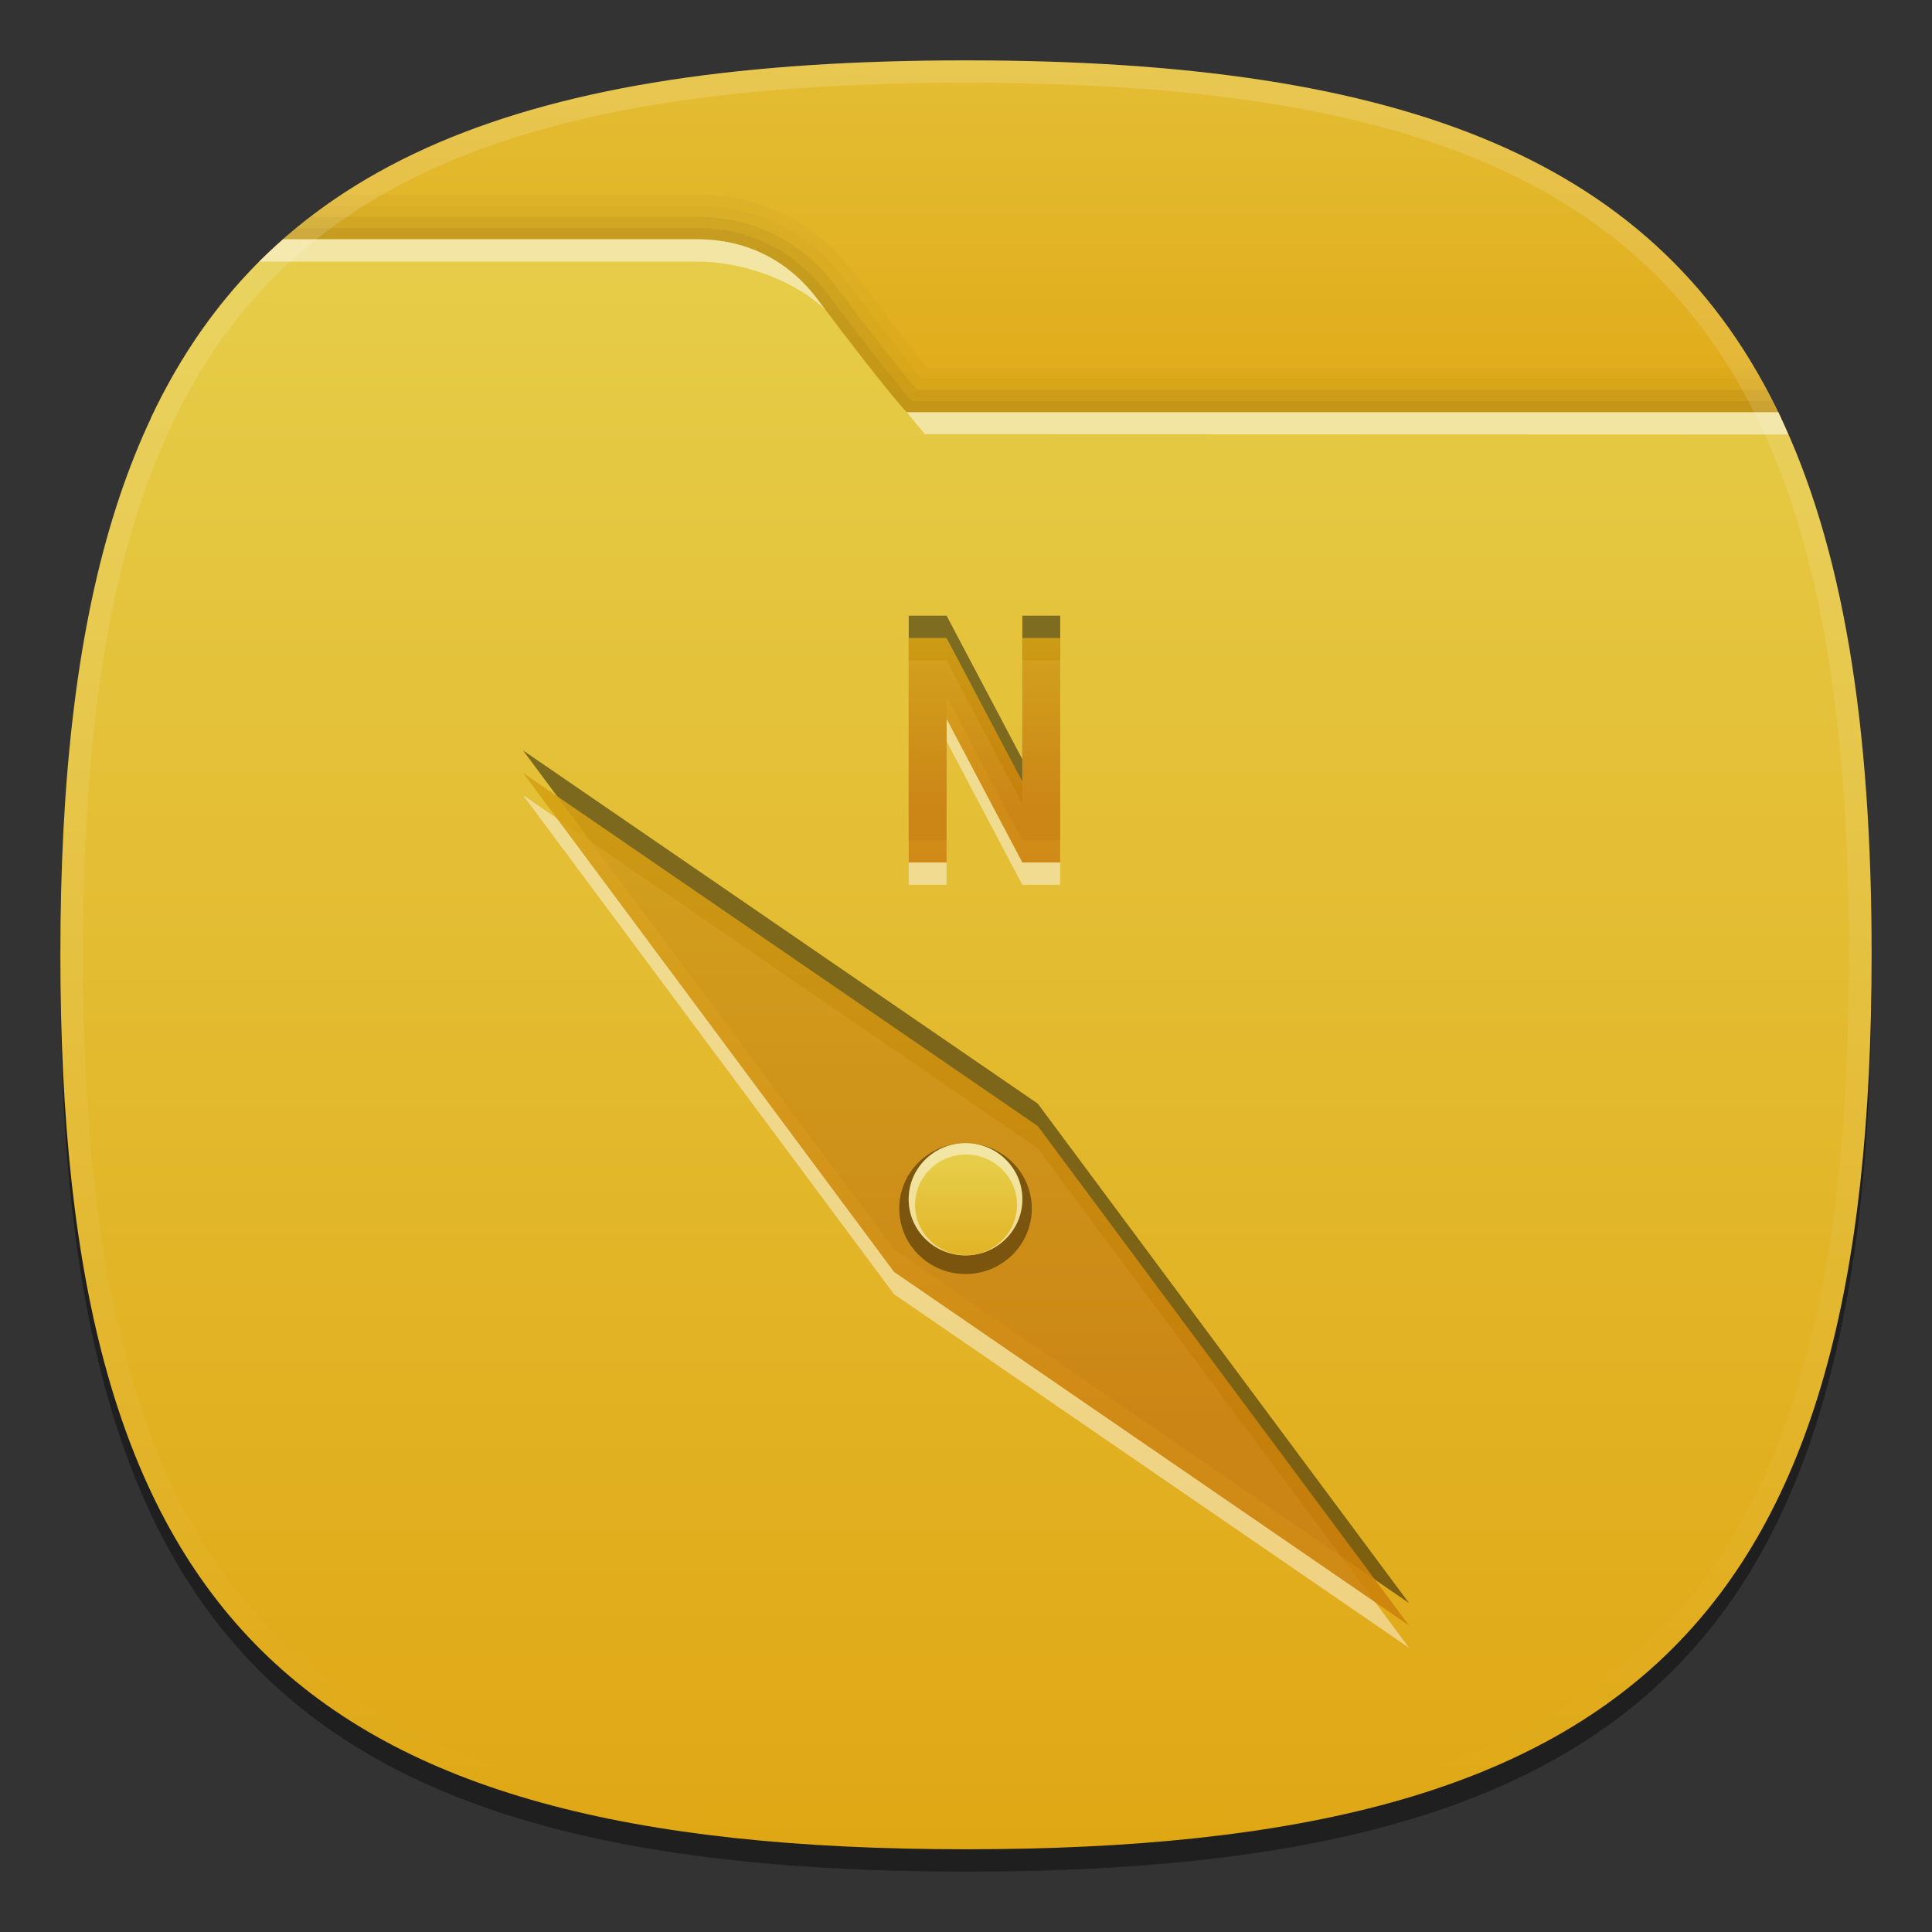 <?xml version="1.0" encoding="UTF-8" standalone="no"?>
<!-- Generator: Adobe Illustrator 15.0.2, SVG Export Plug-In . SVG Version: 6.00 Build 0)  -->

<svg
   xmlns:dc="http://purl.org/dc/elements/1.1/"
   xmlns:cc="http://creativecommons.org/ns#"
   xmlns:rdf="http://www.w3.org/1999/02/22-rdf-syntax-ns#"
   xmlns:svg="http://www.w3.org/2000/svg"
   xmlns="http://www.w3.org/2000/svg"
   xmlns:sodipodi="http://sodipodi.sourceforge.net/DTD/sodipodi-0.dtd"
   xmlns:inkscape="http://www.inkscape.org/namespaces/inkscape"
   version="1.1"
   id="Livello_1"
   x="0px"
   y="0px"
   width="96px"
   height="96px"
   viewBox="0 0 96 96"
   enable-background="new 0 0 96 96"
   xml:space="preserve"
   sodipodi:docname="icon-launcher-folder-13.svg"
   inkscape:version="0.92.2 2405546, 2018-03-11"><rect x="0" y="0" width="96" height="96" fill="#333333" stroke="none"/><defs
   id="defs84" /><sodipodi:namedview
   pagecolor="#ffffff"
   bordercolor="#666666"
   borderopacity="1"
   objecttolerance="10"
   gridtolerance="10"
   guidetolerance="10"
   inkscape:pageopacity="0"
   inkscape:pageshadow="2"
   inkscape:window-width="1366"
   inkscape:window-height="717"
   id="namedview82"
   showgrid="false"
   inkscape:zoom="2.4583333"
   inkscape:cx="47.999999"
   inkscape:cy="47.999999"
   inkscape:window-x="0"
   inkscape:window-y="25"
   inkscape:window-maximized="1"
   inkscape:current-layer="Livello_1" />
<path
   d="M 93,48.556 C 93,81.481 81.342,93 48,93 14.661,93 3,81.481 3,48.556 3,15.628 14.661,4.111 48,4.111 c 33.342,0 45,11.517 45,44.444 z"
   id="path2"
   inkscape:connector-curvature="0"
   style="fill-opacity:0.4;stroke-width:1.118" />
<rect
   width="90"
   height="90"
   id="rect4"
   x="3"
   y="3"
   style="fill:none;stroke-width:0.938" />
<linearGradient
   id="SVGID_1_"
   gradientUnits="userSpaceOnUse"
   x1="18.805"
   y1="-147.865"
   x2="18.805"
   y2="-163.865"
   gradientTransform="matrix(1.125,0,0,-1.111,26.844,-161.295)">
	<stop
   offset="0"
   style="stop-color:#E4BE34"
   id="stop6" />
	<stop
   offset="1"
   style="stop-color:#E0AA18"
   id="stop8" />
</linearGradient>
<path
   d="M 88.504,20.778 C 82.484,7.989 69.936,3 48,3 26.065,3 13.517,7.989 7.495,20.778 Z"
   id="path11"
   style="fill:url(#SVGID_1_);stroke-width:1.118"
   inkscape:connector-curvature="0" />
<path
   d="m 48,91.889 c 33.344,0 45,-11.518 45,-44.444 0,-12.751 -1.76,-22.279 -5.838,-29.183 h -41.072 C 45.468,17.507 44.346,16.097 42.395,13.503 41.318,12.071 38.875,9.667 34.633,9.667 H 16.988 C 7.002,16.256 3,28.182 3,47.444 3,80.371 14.661,91.889 48,91.889 Z"
   id="path13"
   inkscape:connector-curvature="0"
   style="fill-opacity:0.02;stroke-width:1.118" />
<path
   d="m 48,91.889 c 33.344,0 45,-11.518 45,-44.444 C 93,35.038 91.341,25.673 87.495,18.817 H 45.824 c -0.548,-0.653 -1.693,-2.073 -3.882,-4.981 -1.014,-1.35 -3.315,-3.613 -7.309,-3.613 h -18.459 C 6.781,16.917 3,28.713 3,47.444 3,80.371 14.661,91.889 48,91.889 Z"
   id="path15"
   inkscape:connector-curvature="0"
   style="fill-opacity:0.02;stroke-width:1.118" />
<path
   d="m 48,91.889 c 33.344,0 45,-11.518 45,-44.444 C 93,35.366 91.423,26.178 87.788,19.372 H 45.563 c -0.481,-0.56 -1.632,-1.964 -4.071,-5.206 -0.954,-1.266 -3.112,-3.389 -6.859,-3.389 H 15.428 C 6.584,17.561 3,29.219 3,47.444 3,80.371 14.661,91.889 48,91.889 Z"
   id="path17"
   inkscape:connector-curvature="0"
   style="fill-opacity:0.05;stroke-width:1.118" />
<path
   d="m 48,91.889 c 33.344,0 45,-11.518 45,-44.444 C 93,35.69 91.504,26.677 88.075,19.928 H 45.304 c -0.368,-0.414 -1.487,-1.74 -4.264,-5.43 -0.89,-1.181 -2.906,-3.166 -6.407,-3.166 h -19.908 C 6.393,18.192 3,29.708 3,47.444 3,80.371 14.661,91.889 48,91.889 Z"
   id="path19"
   inkscape:connector-curvature="0"
   style="fill-opacity:0.05;stroke-width:1.118" />
<linearGradient
   id="SVGID_2_"
   gradientUnits="userSpaceOnUse"
   x1="18.805"
   y1="-155.865"
   x2="18.805"
   y2="-227.865"
   gradientTransform="matrix(1.125,0,0,-1.111,26.844,-161.295)">
	<stop
   offset="0"
   style="stop-color:#E6CD49"
   id="stop21" />
	<stop
   offset="1"
   style="stop-color:#E0A714"
   id="stop23" />
</linearGradient>
<path
   d="m 48,91.889 c 33.344,0 45,-11.518 45,-44.444 0,-11.431 -1.41,-20.277 -4.638,-26.961 h -43.306 c 0,0 -0.827,-0.817 -4.467,-5.654 -1.072,-1.426 -2.978,-2.94 -5.956,-2.94 -3.623,0 -13.427,0 -20.561,0 C 6.214,18.808 3,30.179 3,47.444 3,80.371 14.661,91.889 48,91.889 Z"
   id="path26"
   style="fill:url(#SVGID_2_);stroke-width:1.118"
   inkscape:connector-curvature="0" />
<path
   d="M 34.633,11.889 H 14.072 C 13.664,12.248 13.263,12.616 12.88,13 h 21.753 c 2.601,0 5.073,1.141 6.371,2.381 C 40.867,15.2 40.734,15.023 40.589,14.83 39.516,13.403 37.611,11.889 34.633,11.889 Z m 53.729,8.594 h -43.306 l 0.906,1.092 42.898,0.014 c -0.163,-0.372 -0.325,-0.746 -0.498,-1.107 z"
   id="path28"
   inkscape:connector-curvature="0"
   style="fill:#ffffff;fill-opacity:0.5;stroke-width:1.118" />
<linearGradient
   id="SVGID_3_"
   gradientUnits="userSpaceOnUse"
   x1="-175.12"
   y1="-963.959"
   x2="-175.12"
   y2="-1043.204"
   gradientTransform="matrix(1.125,0,0,-1.111,245.01,-1067.785)">
	<stop
   offset="0"
   style="stop-color:#FFFFFF"
   id="stop30" />
	<stop
   offset="1"
   style="stop-color:#FFFFFF;stop-opacity:0"
   id="stop32" />
</linearGradient>
<path
   d="M 48,3 C 14.661,3 3,14.518 3,47.444 c 0,32.927 11.661,44.444 45,44.444 33.344,0 45,-11.518 45,-44.444 C 93,14.518 81.342,3 48,3 Z m 0,87.778 C 15.197,90.778 4.125,79.842 4.125,47.444 4.125,15.047 15.197,4.111 48,4.111 c 32.803,0 43.875,10.936 43.875,43.333 0,32.398 -11.072,43.333 -43.875,43.333 z"
   id="path35"
   style="fill:url(#SVGID_3_);fill-opacity:0.15;stroke-width:1.118"
   inkscape:connector-curvature="0" />
<polygon
   points="52.161,42.874 52.161,32.837 50.488,32.837 50.488,39.256 47.143,32.837 45.471,32.837 45.471,42.874 47.143,42.874 47.143,36.455 50.488,42.874 "
   id="polygon37"
   transform="matrix(1.125,0,0,1.111,-6,-5.889)"
   style="opacity:0.5;fill-opacity:0.9" />
<polygon
   points="52.161,44.874 52.161,34.837 50.488,34.837 50.488,41.256 47.143,34.837 45.471,34.837 45.471,44.874 47.143,44.874 47.143,38.455 50.488,44.874 "
   id="polygon39"
   transform="matrix(1.125,0,0,1.111,-6,-5.889)"
   style="opacity:0.5;fill:#ffffff;fill-opacity:0.9" />
<linearGradient
   id="SVGID_4_"
   gradientUnits="userSpaceOnUse"
   x1="48.815"
   y1="43.874"
   x2="48.815"
   y2="33.837">
	<stop
   offset="0"
   style="stop-color:#CE820A"
   id="stop41" />
	<stop
   offset="0.25"
   style="stop-color:#CE820A"
   id="stop43" />
	<stop
   offset="1"
   style="stop-color:#D6A214"
   id="stop45" />
</linearGradient>
<polygon
   points="52.161,43.874 52.161,33.837 50.488,33.837 50.488,40.256 47.143,33.837 45.47,33.837 45.47,43.874 47.143,43.874 47.143,37.455 50.488,43.874 "
   id="polygon48"
   style="fill:url(#SVGID_4_);fill-opacity:0.9"
   transform="matrix(1.125,0,0,1.111,-6,-5.889)" />
<polygon
   points="51.169,54.66 28.434,38.861 44.82,61.183 67.568,76.998 "
   id="polygon50"
   transform="matrix(1.125,0,0,1.111,-6,-5.889)"
   style="opacity:0.5;fill-opacity:0.9" />
<polygon
   points="51.169,56.66 28.434,40.861 44.82,63.183 67.568,78.998 "
   id="polygon52"
   transform="matrix(1.125,0,0,1.111,-6,-5.889)"
   style="opacity:0.5;fill:#ffffff;fill-opacity:0.9" />
<linearGradient
   id="SVGID_5_"
   gradientUnits="userSpaceOnUse"
   x1="18.806"
   y1="-217.727"
   x2="18.806"
   y2="-179.475"
   gradientTransform="matrix(1,0,0,-1,29.195,-139.865)">
	<stop
   offset="0"
   style="stop-color:#CE820A"
   id="stop54" />
	<stop
   offset="0.25"
   style="stop-color:#CE820A"
   id="stop56" />
	<stop
   offset="1"
   style="stop-color:#D6A214"
   id="stop58" />
</linearGradient>
<polygon
   points="51.169,55.662 28.433,39.863 44.821,62.185 67.568,78 "
   id="polygon61"
   style="fill:url(#SVGID_5_);fill-opacity:0.9"
   transform="matrix(1.125,0,0,1.111,-6,-5.889)" />
<ellipse
   cx="47.976"
   cy="60.053"
   id="circle63"
   rx="3.294"
   ry="3.253"
   style="fill-opacity:0.4;stroke-width:1.118" />
<linearGradient
   id="SVGID_6_"
   gradientUnits="userSpaceOnUse"
   x1="18.785"
   y1="-196.704"
   x2="18.785"
   y2="-203.712"
   gradientTransform="matrix(1.125,0,0,-1.111,26.844,-161.295)">
	<stop
   offset="0"
   style="stop-color:#E6CD49"
   id="stop65" />
	<stop
   offset="1"
   style="stop-color:#E0A714"
   id="stop67" />
</linearGradient>
<ellipse
   cx="47.976"
   cy="59.589"
   id="circle70"
   style="fill:url(#SVGID_6_);stroke-width:1.118"
   rx="2.824"
   ry="2.789" />
<ellipse
   cx="47.976"
   cy="59.589"
   id="circle72"
   rx="2.824"
   ry="2.789"
   style="opacity:0.5;fill:#ffffff;stroke-width:1.118" />
<linearGradient
   id="SVGID_7_"
   gradientUnits="userSpaceOnUse"
   x1="18.806"
   y1="-197.171"
   x2="18.806"
   y2="-203.457"
   gradientTransform="matrix(1.125,0,0,-1.111,26.844,-161.295)">
	<stop
   offset="0"
   style="stop-color:#E6CD49"
   id="stop74" />
	<stop
   offset="1"
   style="stop-color:#E0A714"
   id="stop76" />
</linearGradient>
<ellipse
   cx="48.001"
   cy="59.868"
   id="circle79"
   style="fill:url(#SVGID_7_);stroke-width:1.118"
   rx="2.532"
   ry="2.501" />
</svg>